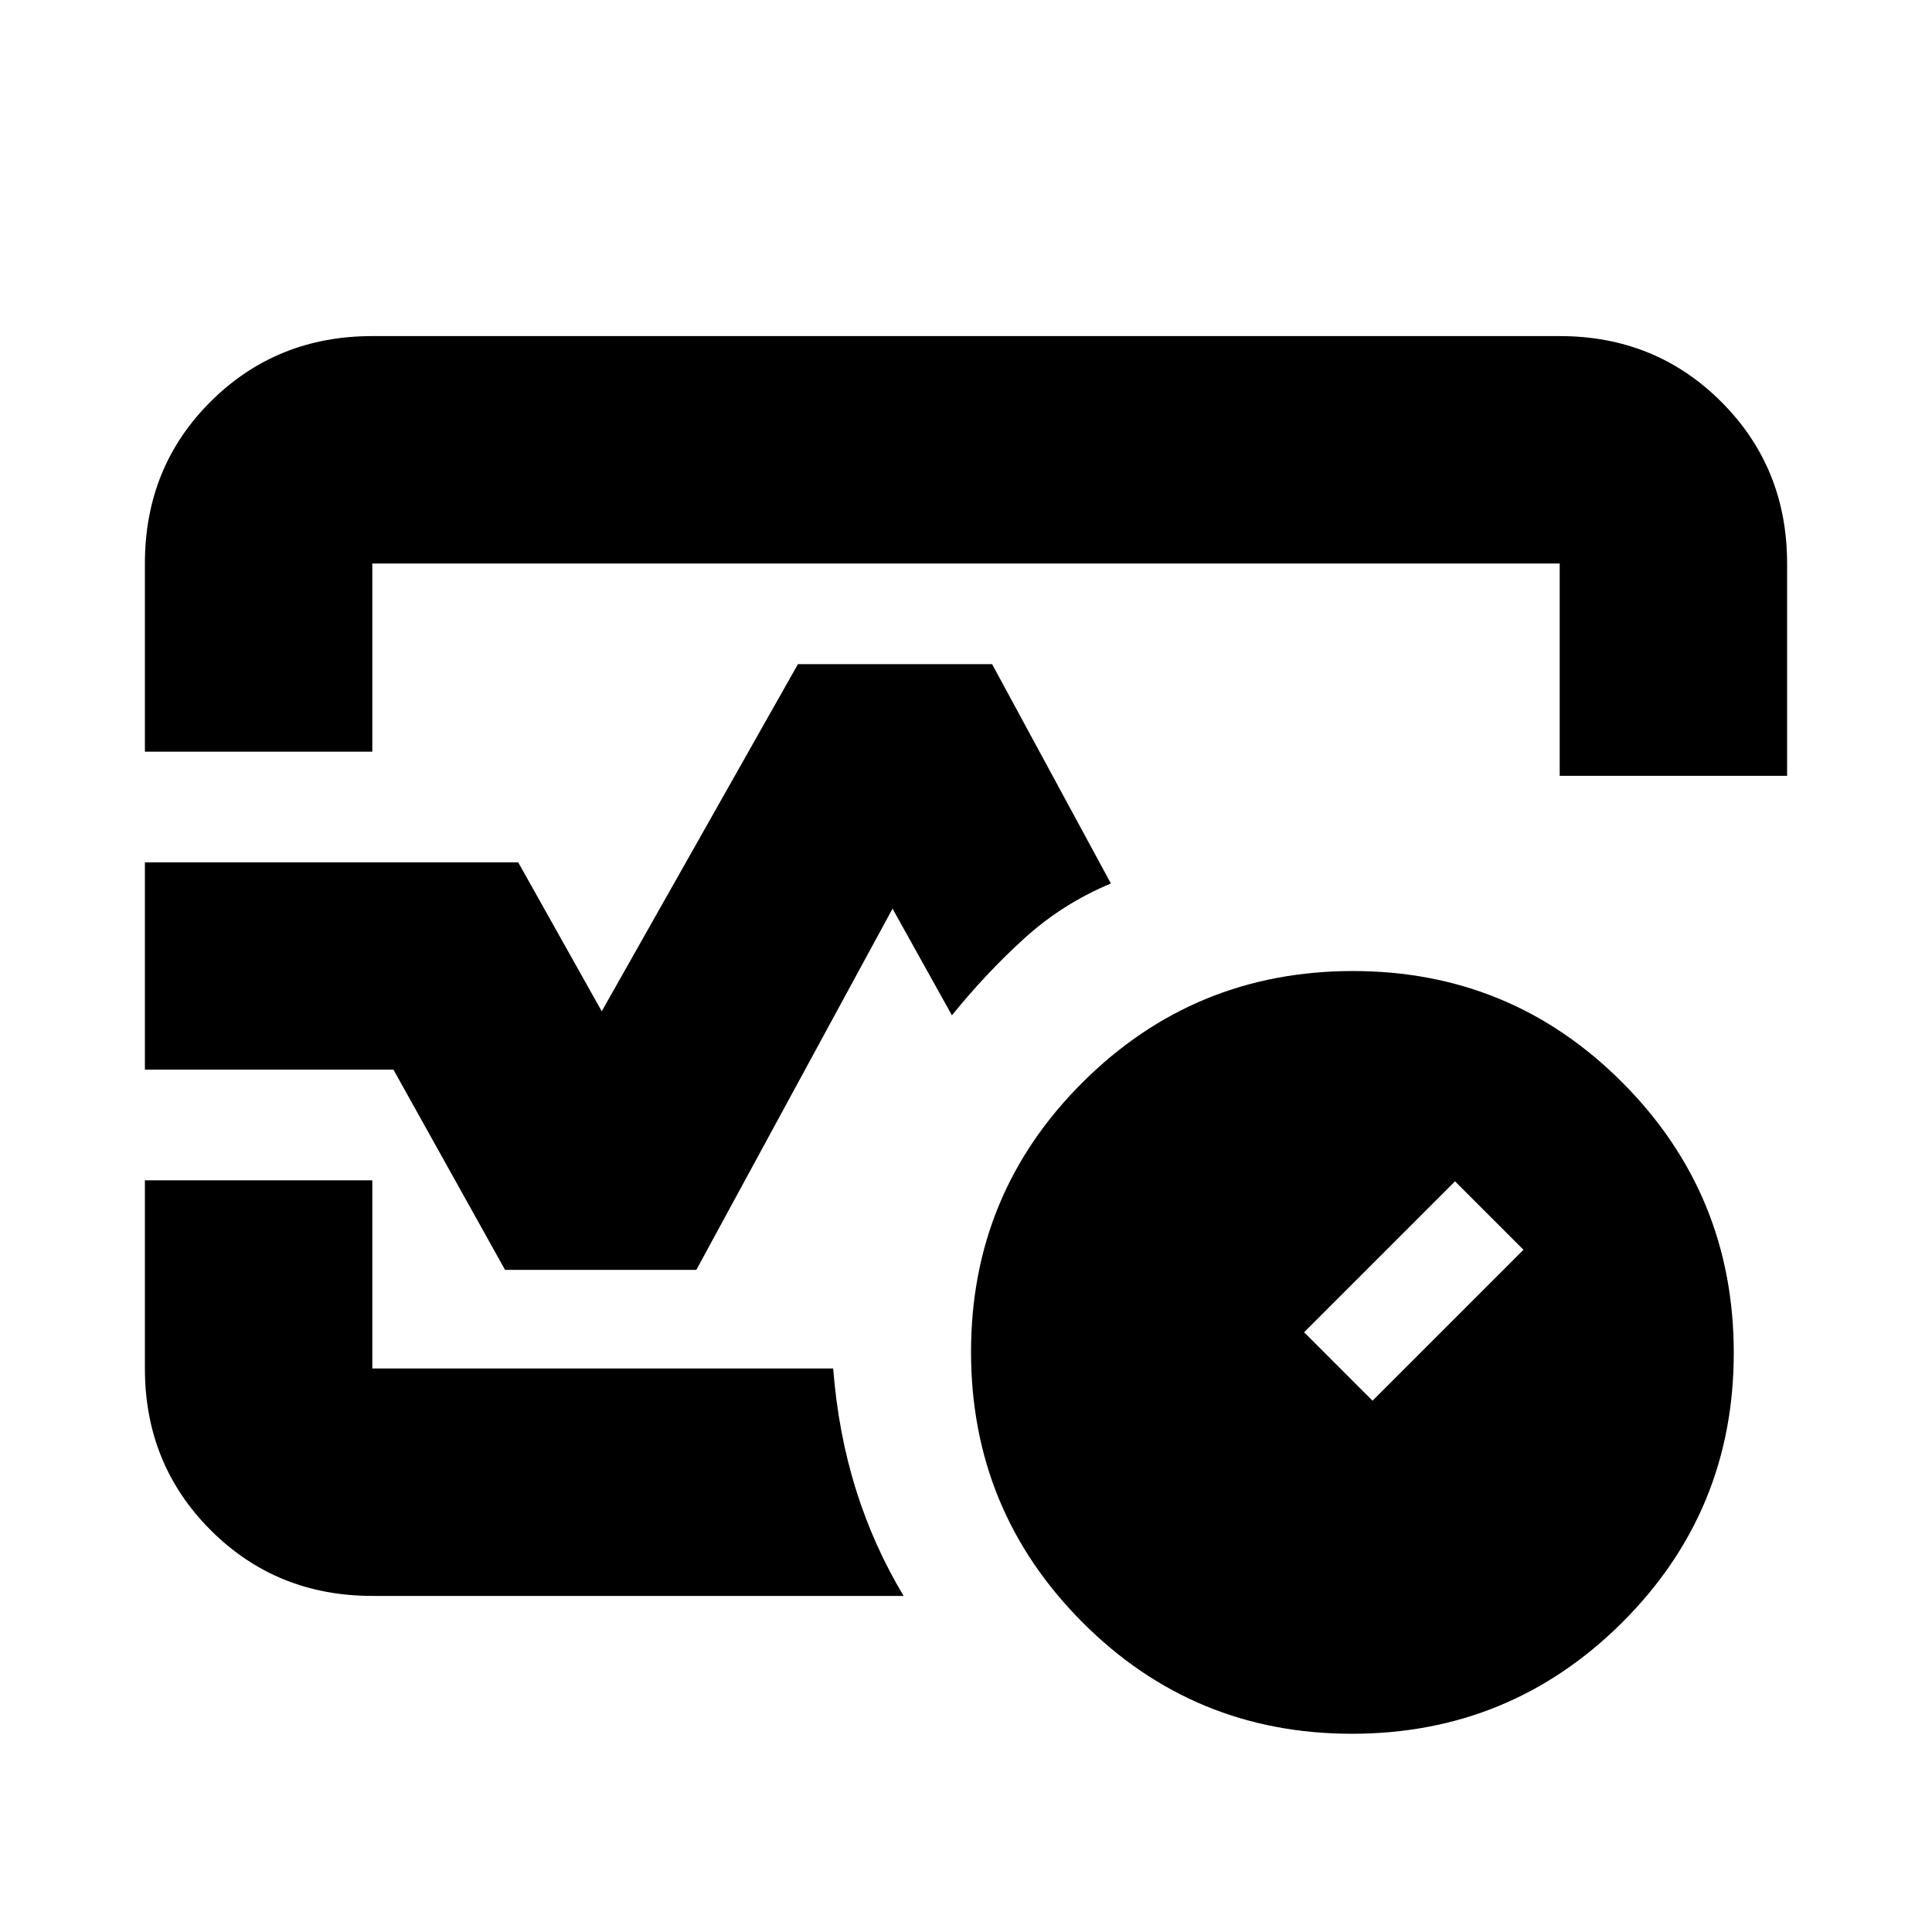 <svg xmlns="http://www.w3.org/2000/svg" height="20" viewBox="0 96 960 960" width="20"><path d="M72 469.5V376q0-47.938 32.681-80.469Q137.363 263 185 263h590q47.638 0 80.319 32.681Q888 328.362 888 376v105.5H775V376H185v93.5H72ZM449 889H185q-47.637 0-80.319-32.681Q72 823.638 72 776v-93.5h113V776h229q2.5 31.934 11.25 59.967Q434 864 449 889Zm31-313Zm191.747 381.5q-78.747 0-133.997-55.503-55.25-55.502-55.25-134.25 0-78.747 55.503-133.997 55.502-55.25 134.25-55.25 78.747 0 133.997 55.503 55.25 55.502 55.25 134.25 0 78.747-55.503 133.997-55.502 55.25-134.25 55.25ZM682 792l75-75-34-34-75 75 34 34ZM72 627.5v-103h185.5l41.5 74L396.5 426h96.465L552 535q-24 10-43 27.25t-36 38.25l-29.5-53L346 727h-95.038L195.5 627.5H72Z"/></svg>
